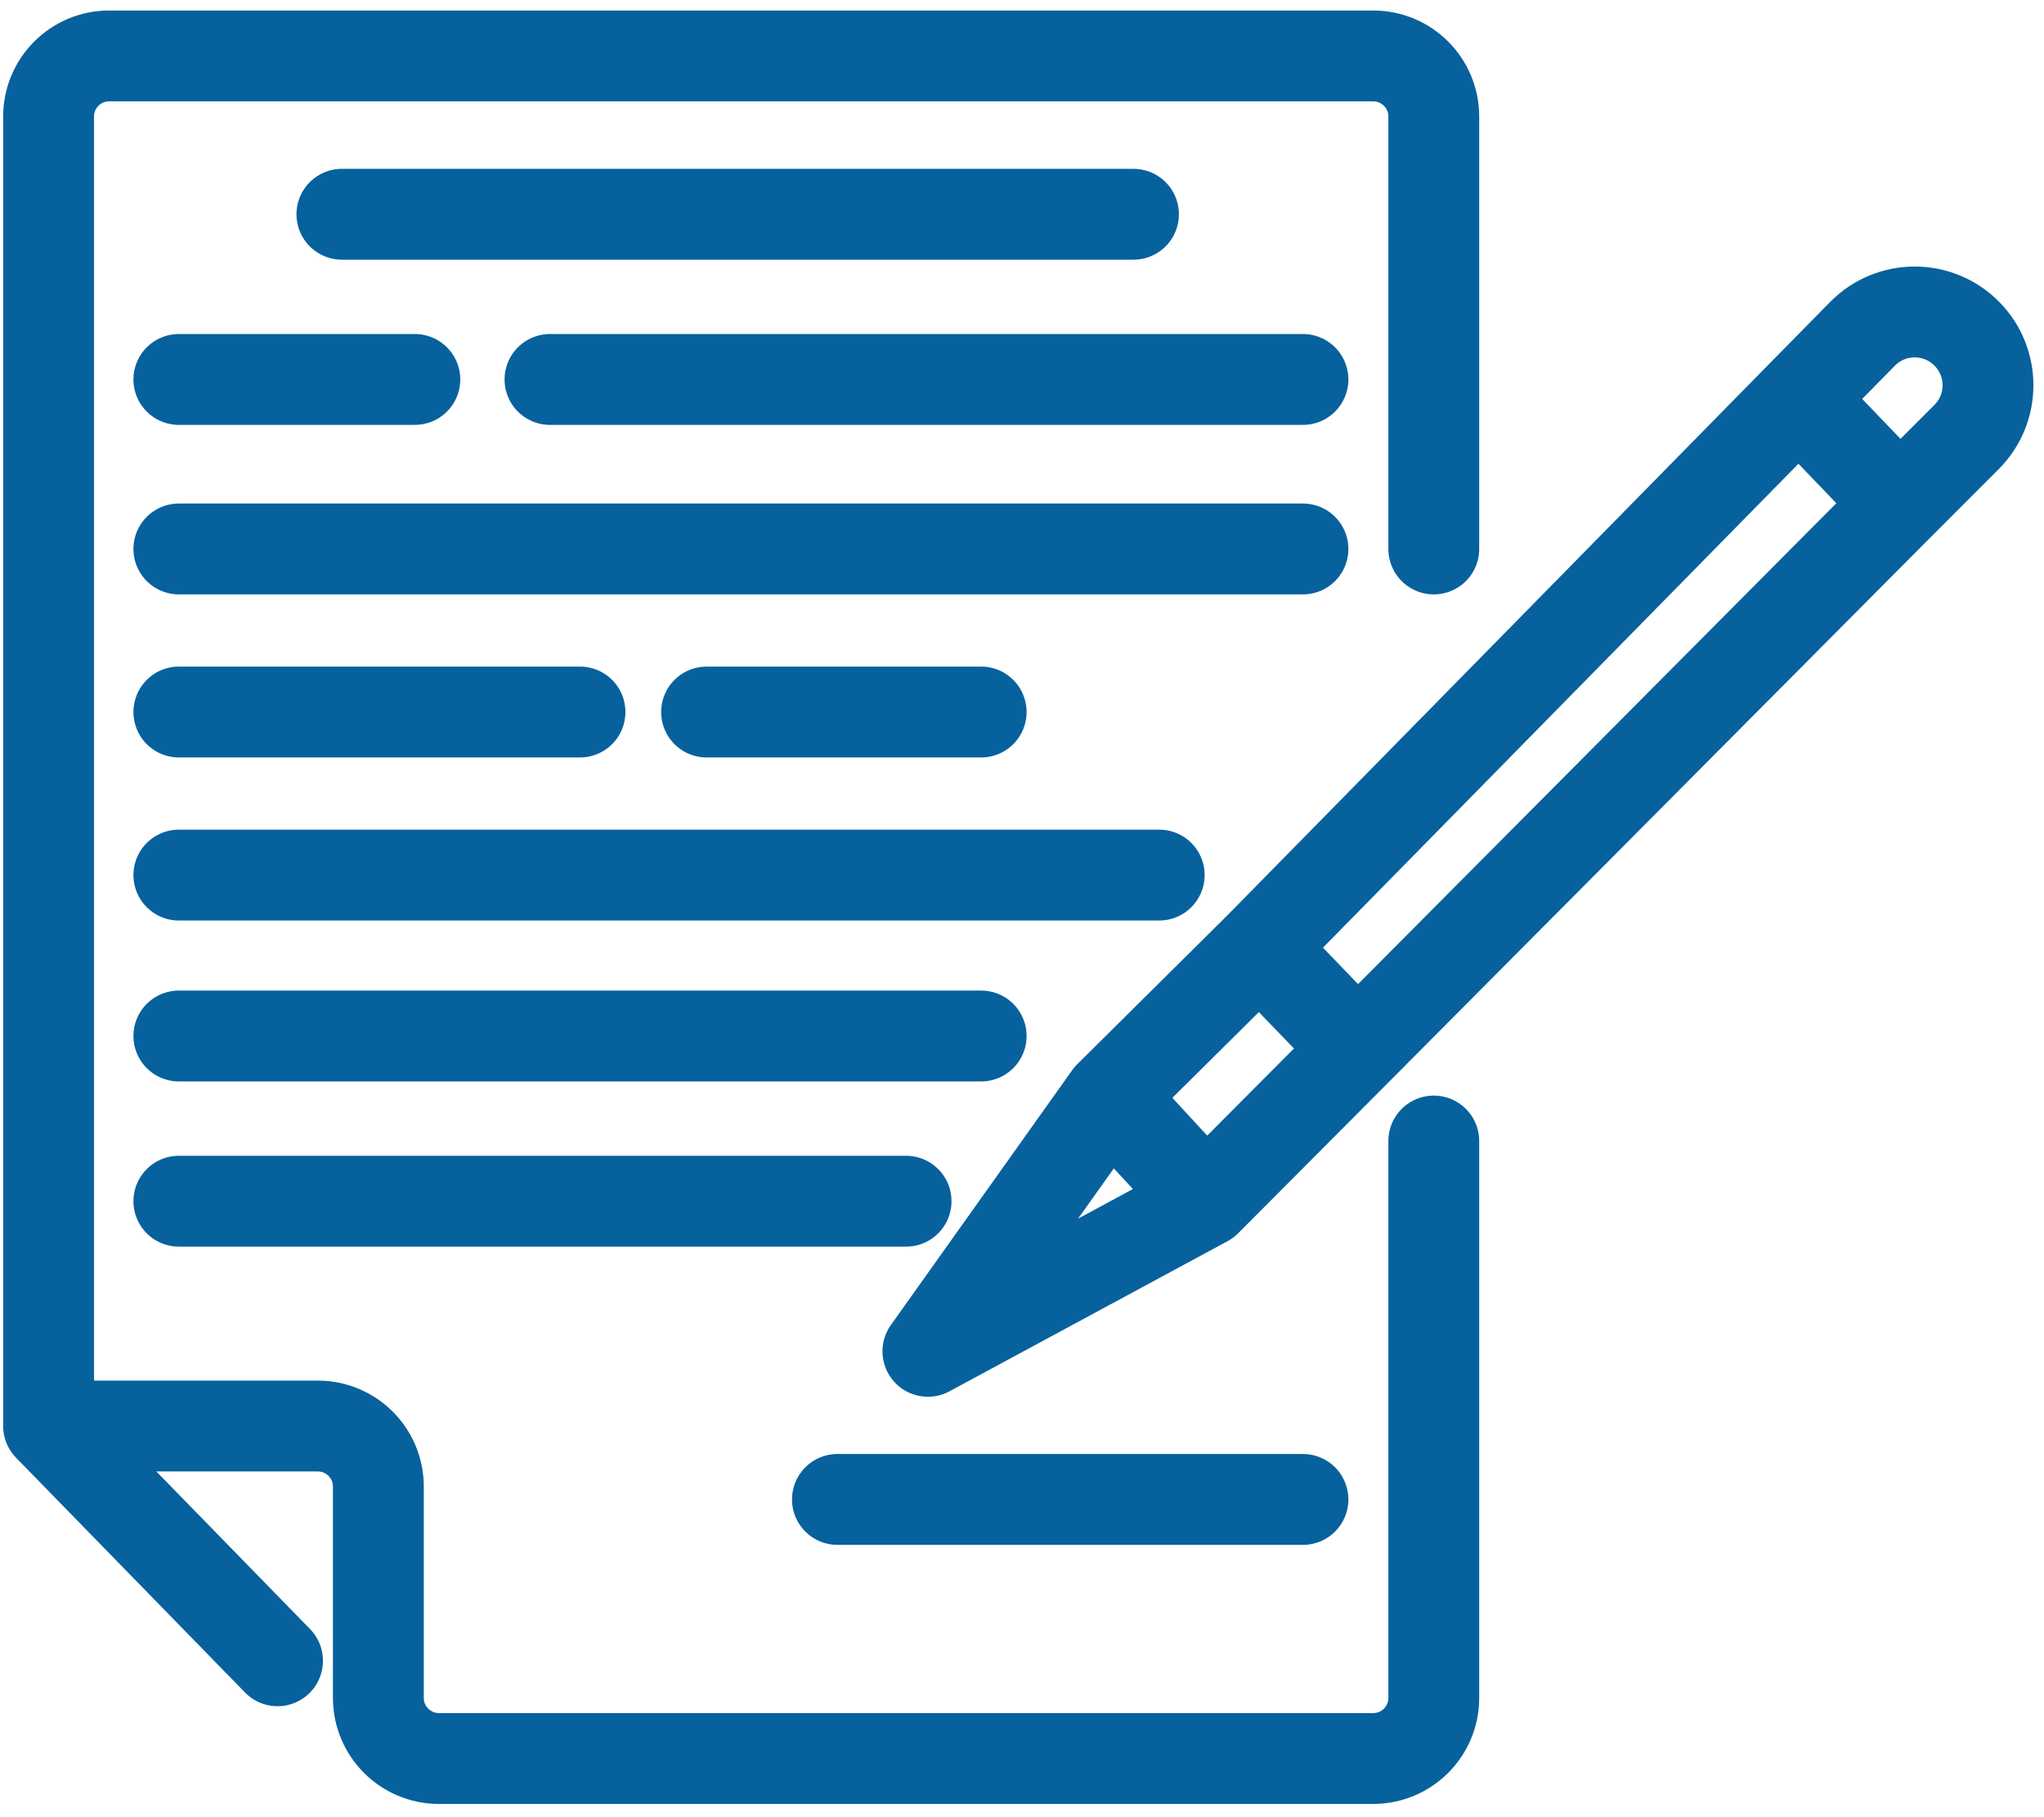<svg width="135" height="120" viewBox="0 0 135 120" fill="none" xmlns="http://www.w3.org/2000/svg">
<path d="M3.209 94.169V7.694C3.209 5.485 5 3.694 7.209 3.694H90.697C92.906 3.694 94.697 5.485 94.697 7.694V36.251M3.209 94.169L18.33 109.672M3.209 94.169H20.99C23.199 94.169 24.99 95.96 24.99 98.169V112.125C24.99 114.334 26.781 116.125 28.99 116.125H90.697C92.906 116.125 94.697 114.334 94.697 112.125V75.349M22.581 14.149H74.863M11.813 25.058H27.399M36.325 25.058H86.056M86.056 36.251H11.813M11.813 47.019H38.308M46.668 47.019H64.803M76.563 57.787H11.813M11.813 68.413H64.803M11.813 79.323H59.844M55.31 99.017H86.056M73.263 72.406L61.285 89.237L79.651 79.323M73.263 72.406L79.651 79.323M73.263 72.406L83.191 62.562M79.651 79.323L89.664 69.273M89.664 69.273L83.191 62.562M89.664 69.273L125.478 33.269M83.191 62.562L118.809 26.317M118.809 26.317L123.012 22.046C124.911 20.117 128.024 20.121 129.919 22.055V22.055C131.775 23.95 131.76 26.987 129.883 28.863L125.478 33.269M118.809 26.317L125.478 33.269" stroke="#07619D" stroke-width="6" stroke-linecap="round" stroke-linejoin="round"/>
</svg>
